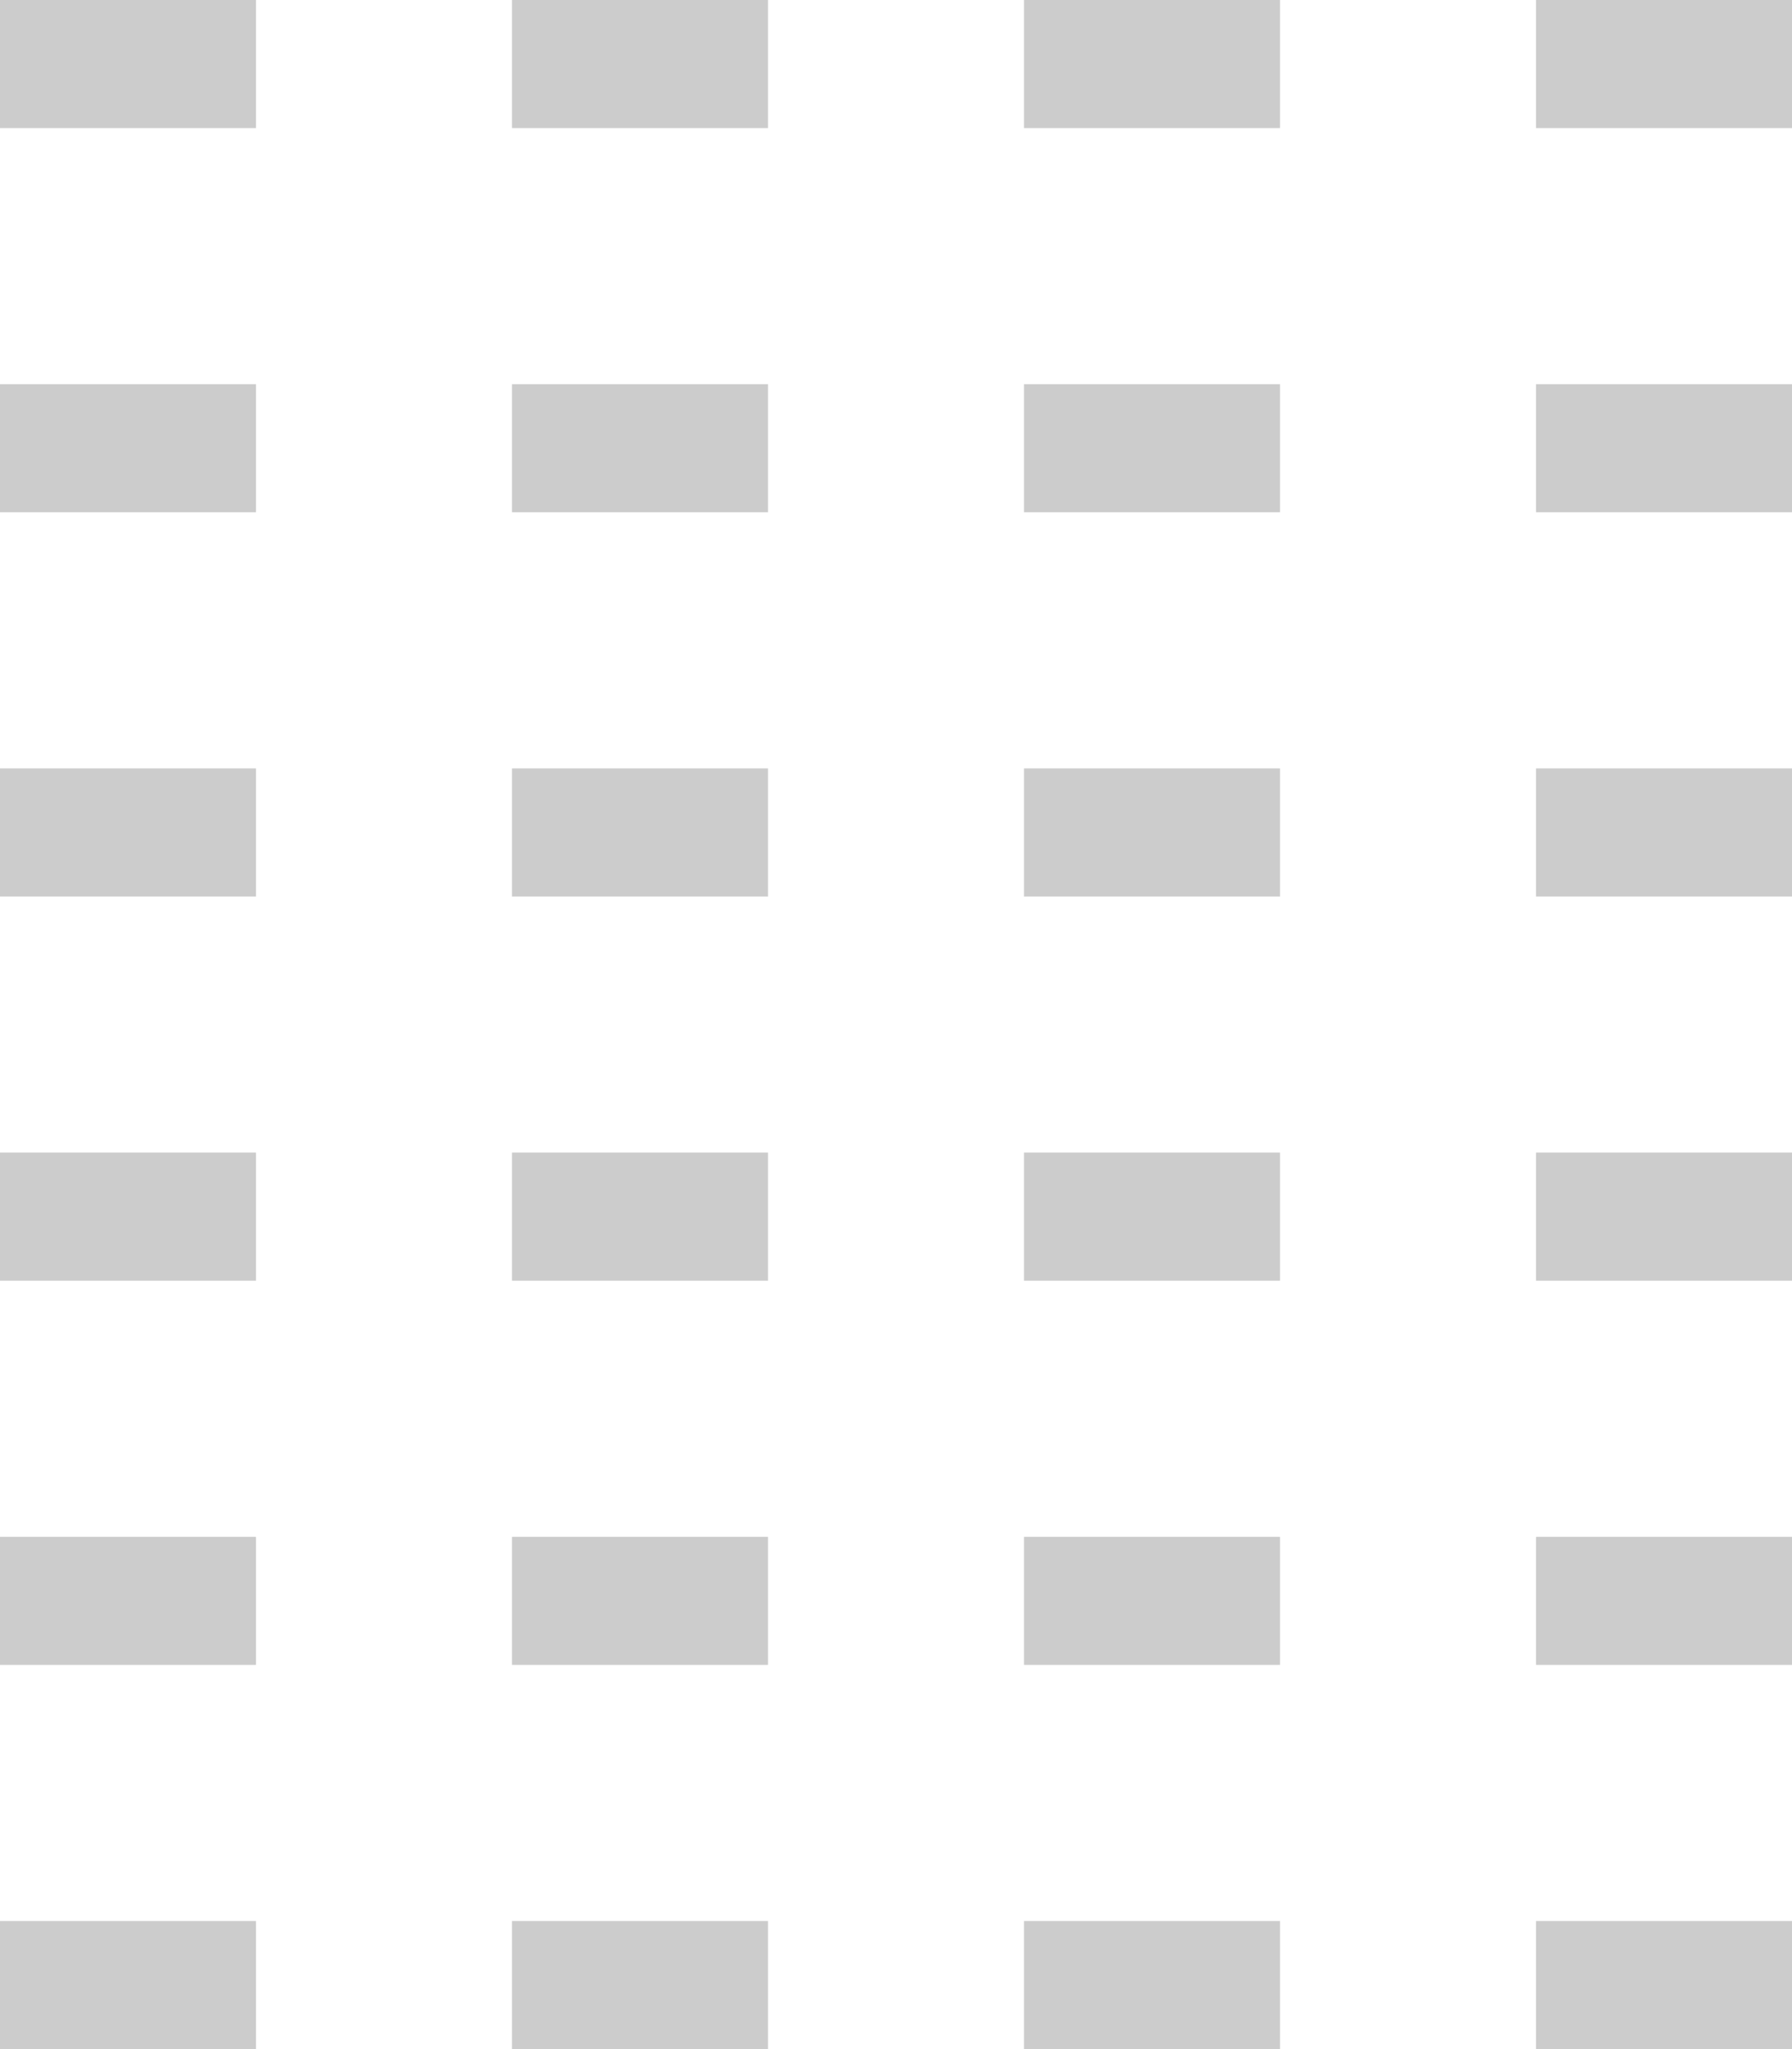 <?xml version="1.0" encoding="UTF-8" standalone="no"?>
<svg width="14" height="16" viewBox="0 0 14 16" fill="none" xmlns="http://www.w3.org/2000/svg">
    <path opacity="0.2" d="M0 0.5H2M0 3.5H2M0 6.5H2M0 9.5H2M0 12.5H2M0 15.5H2M4 0.5H6M4 3.5H6M4 6.5H6M4 9.5H6M4 12.5H6M4 15.5H6M14 0.5H12M14 3.5H12M14 6.5H12M14 9.5H12M14 12.5H12M14 15.5H12M10 15.5H8M8 12.5H10M10 9.5H8M8 6.5H10M10 3.5H8M8 0.5H10" stroke="#000000"/>
</svg>
